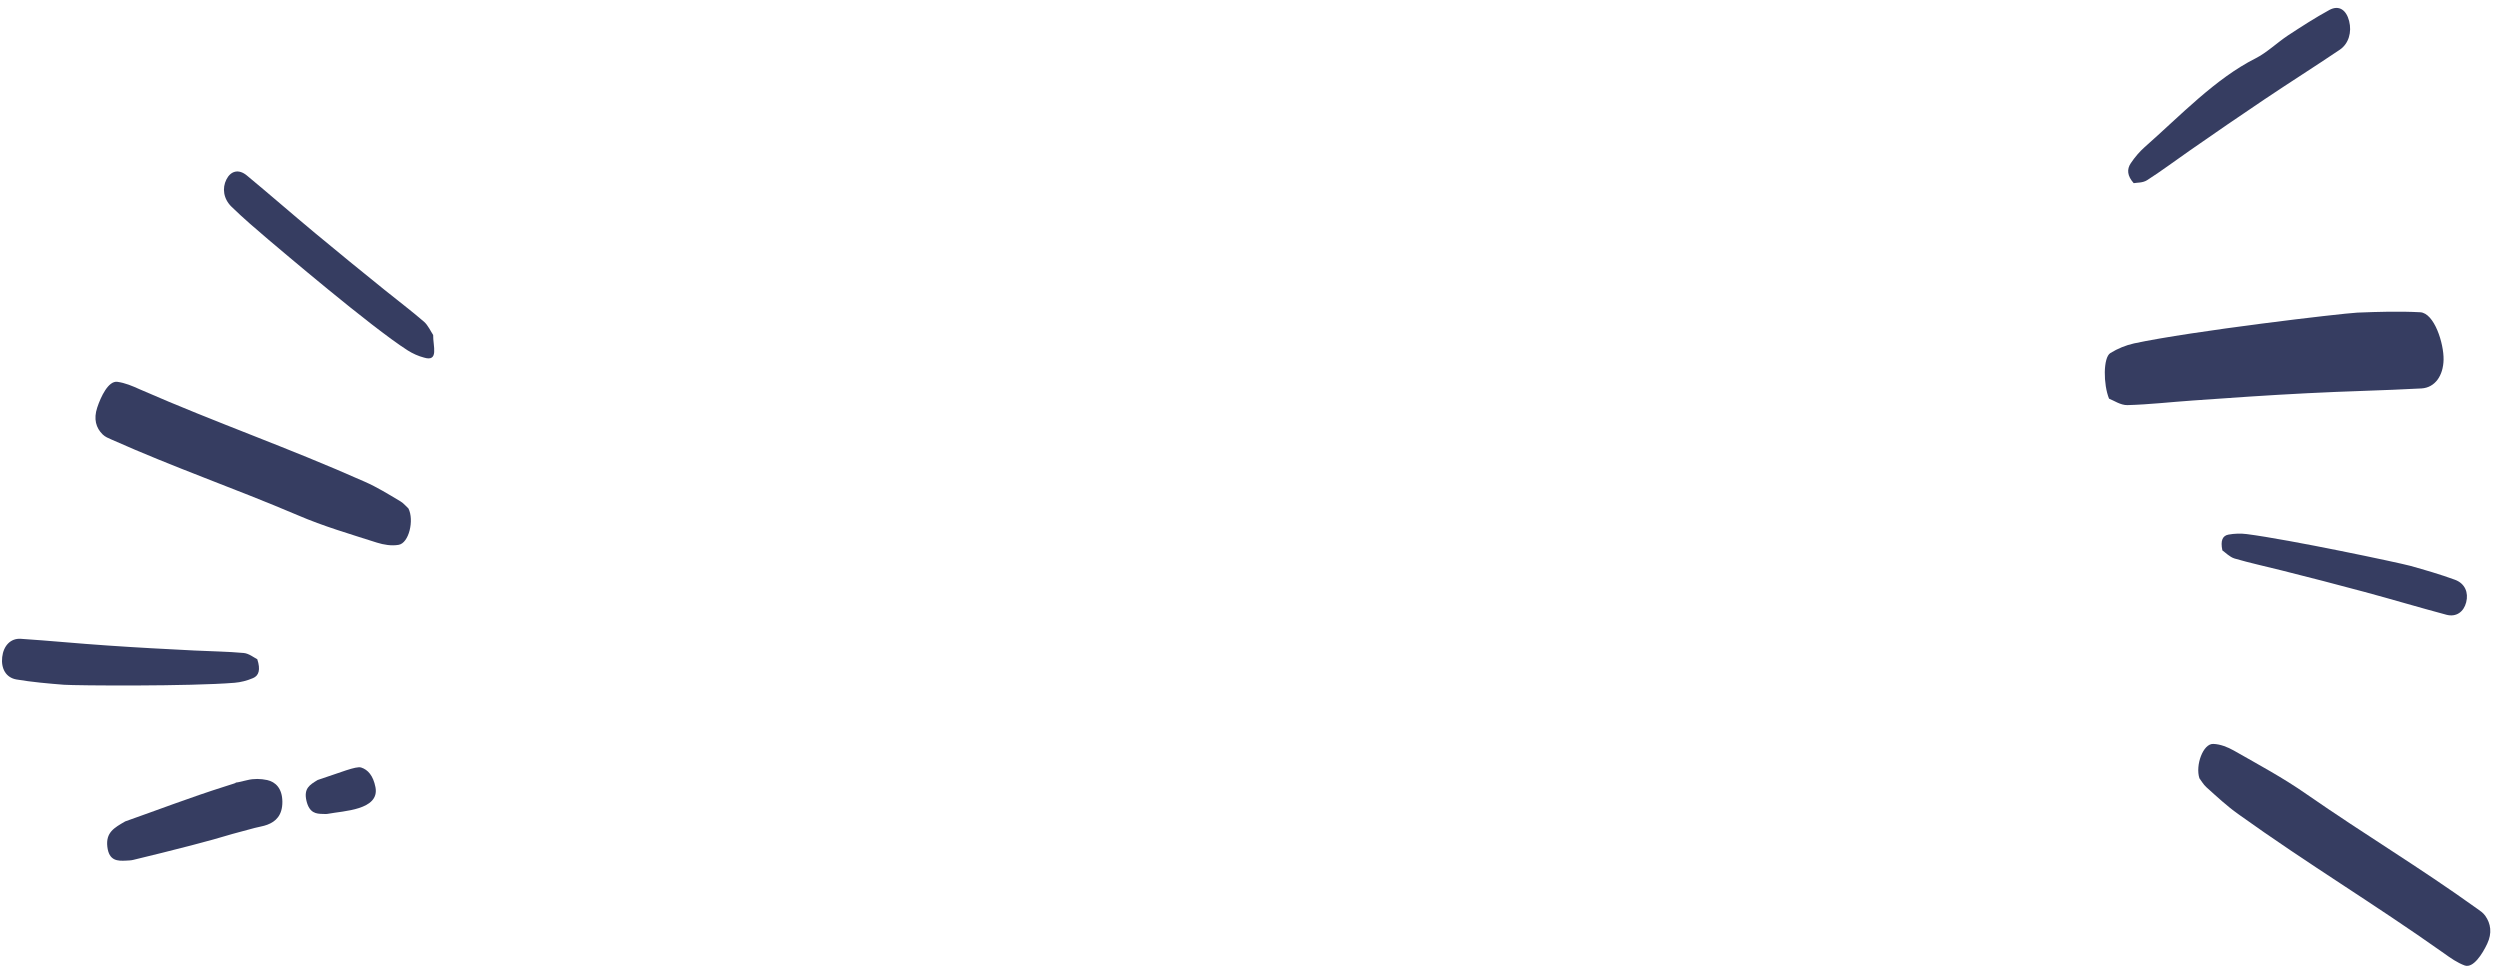 <?xml version="1.0" encoding="UTF-8"?>
<svg width="214px" height="83px" viewBox="0 0 214 83" version="1.1" xmlns="http://www.w3.org/2000/svg" xmlns:xlink="http://www.w3.org/1999/xlink">
    <title>Page 1</title>
    <g id="Page-1" stroke="none" stroke-width="1" fill="none" fill-rule="evenodd">
        <g id="A5" transform="translate(-108, -56)" fill="#363D61">
            <path d="M296.27,122.62 C295.909,121.513 296.583,119.642 297.457,119.679 C298.059,119.7 298.678,119.944 299.218,120.248 C301.318,121.447 303.454,122.589 305.457,123.993 C310.593,127.557 314.976,130.148 320.067,133.8 C320.301,133.961 320.552,134.135 320.731,134.381 C321.219,135.067 321.333,135.877 320.907,136.781 C320.49,137.67 319.709,138.892 318.987,138.647 C318.359,138.419 317.773,138.012 317.205,137.601 C311.093,133.274 305.676,130.046 299.581,125.679 C298.639,125.008 297.756,124.188 296.868,123.387 C296.603,123.149 296.411,122.8 296.27,122.62" id="Fill-62"></path>
            <path d="M298.236,103.115 C298.054,102.268 298.258,101.85 298.762,101.761 C299.274,101.669 299.806,101.653 300.319,101.717 C303.988,102.188 313.295,104.158 314.311,104.433 C315.599,104.795 316.883,105.165 318.149,105.629 C319.002,105.946 319.32,106.721 319.106,107.555 C318.896,108.382 318.25,108.845 317.415,108.623 C315.065,107.996 312.727,107.294 310.372,106.66 C308.023,106.023 305.663,105.422 303.309,104.827 C301.964,104.486 300.613,104.199 299.28,103.809 C298.864,103.683 298.499,103.297 298.236,103.115" id="Fill-63"></path>
            <path d="M290.645,71.679 C290.088,71.052 290.045,70.49 290.394,69.974 C290.747,69.447 291.154,68.973 291.586,68.591 C294.677,65.866 297.617,62.743 301.076,60.995 C302.028,60.514 302.899,59.672 303.825,59.051 C305.004,58.277 306.187,57.512 307.4,56.85 C308.22,56.409 308.846,56.851 309.087,57.808 C309.326,58.753 309.05,59.738 308.288,60.255 C306.151,61.698 303.985,63.063 301.839,64.505 C299.696,65.94 297.562,67.415 295.436,68.892 C294.221,69.734 293.029,70.634 291.798,71.42 C291.411,71.666 290.937,71.622 290.645,71.679" id="Fill-64"></path>
            <path d="M288.534,90.125 C288.042,88.915 288.02,86.6 288.651,86.219 C289.292,85.827 289.985,85.547 290.674,85.395 C295.615,84.335 308.382,82.834 309.793,82.76 C311.588,82.689 313.38,82.634 315.172,82.729 C316.382,82.802 317.199,85.407 317.17,86.789 C317.144,88.157 316.438,89.181 315.279,89.25 C312.016,89.427 308.751,89.488 305.475,89.661 C302.211,89.826 298.944,90.051 295.686,90.284 C293.825,90.413 291.974,90.628 290.108,90.678 C289.526,90.692 288.932,90.276 288.534,90.125" id="Fill-65"></path>
            <path d="M142.964,99.529 C143.464,100.529 143.008,102.492 142.121,102.638 C141.509,102.743 140.853,102.633 140.269,102.45 C137.999,101.722 135.7,101.056 133.503,100.108 C127.876,97.716 123.126,96.108 117.532,93.619 C117.277,93.51 117.003,93.395 116.791,93.191 C116.214,92.627 115.999,91.864 116.32,90.895 C116.635,89.942 117.278,88.593 118.036,88.683 C118.7,88.77 119.343,89.044 119.967,89.327 C126.675,92.261 132.547,94.269 139.242,97.244 C140.278,97.7 141.269,98.313 142.266,98.907 C142.563,99.084 142.798,99.384 142.964,99.529" id="Fill-66"></path>
            <path d="M130.022,112.428 C130.317,113.323 130.161,113.833 129.661,114.045 C129.149,114.264 128.61,114.402 128.079,114.446 C124.278,114.758 114.542,114.691 113.474,114.615 C112.117,114.508 110.758,114.389 109.41,114.163 C108.501,114.005 108.078,113.22 108.188,112.25 C108.297,111.285 108.897,110.627 109.777,110.682 C112.252,110.844 114.722,111.091 117.204,111.255 C119.679,111.428 122.161,111.559 124.635,111.683 C126.048,111.756 127.462,111.767 128.87,111.896 C129.312,111.941 129.734,112.286 130.022,112.428" id="Fill-67"></path>
            <path d="M145.079,84.677 C145.056,85.601 145.596,87.008 144.293,86.609 C143.815,86.484 143.336,86.272 142.892,85.99 C139.712,83.958 131.834,77.227 130.985,76.519 C129.916,75.611 128.847,74.695 127.815,73.693 C127.122,73.013 127.006,72.104 127.38,71.364 C127.75,70.628 128.427,70.441 129.127,71.018 C131.094,72.646 133.03,74.34 134.998,75.975 C136.961,77.611 138.94,79.215 140.914,80.81 C142.043,81.723 143.189,82.585 144.297,83.541 C144.642,83.845 144.884,84.385 145.079,84.677" id="Fill-68"></path>
            <path d="M118.718,126.312 C121.373,125.379 124.311,124.249 127.285,123.31 C129.8,122.524 126.638,123.396 129.172,122.778 C129.729,122.638 130.324,122.655 130.875,122.773 C131.583,122.934 132.16,123.478 132.171,124.625 C132.181,125.793 131.599,126.327 130.889,126.594 C130.535,126.732 130.163,126.772 129.809,126.87 C126.095,127.852 128.078,127.392 124.368,128.367 C122.718,128.801 121.062,129.202 119.409,129.605 C119.204,129.658 118.994,129.656 118.784,129.669 C118.084,129.704 117.327,129.711 117.187,128.476 C117.051,127.26 117.764,126.863 118.718,126.312" id="Fill-69"></path>
            <path d="M135.192,122.767 C137.171,122.12 138.467,121.565 138.913,121.698 C139.487,121.88 139.945,122.388 140.139,123.38 C140.522,125.349 137.358,125.415 136.108,125.656 C135.952,125.692 135.784,125.675 135.622,125.672 C135.078,125.661 134.482,125.616 134.231,124.544 C133.989,123.485 134.507,123.185 135.192,122.767" id="Fill-70"></path>
        </g>
    </g>
</svg>